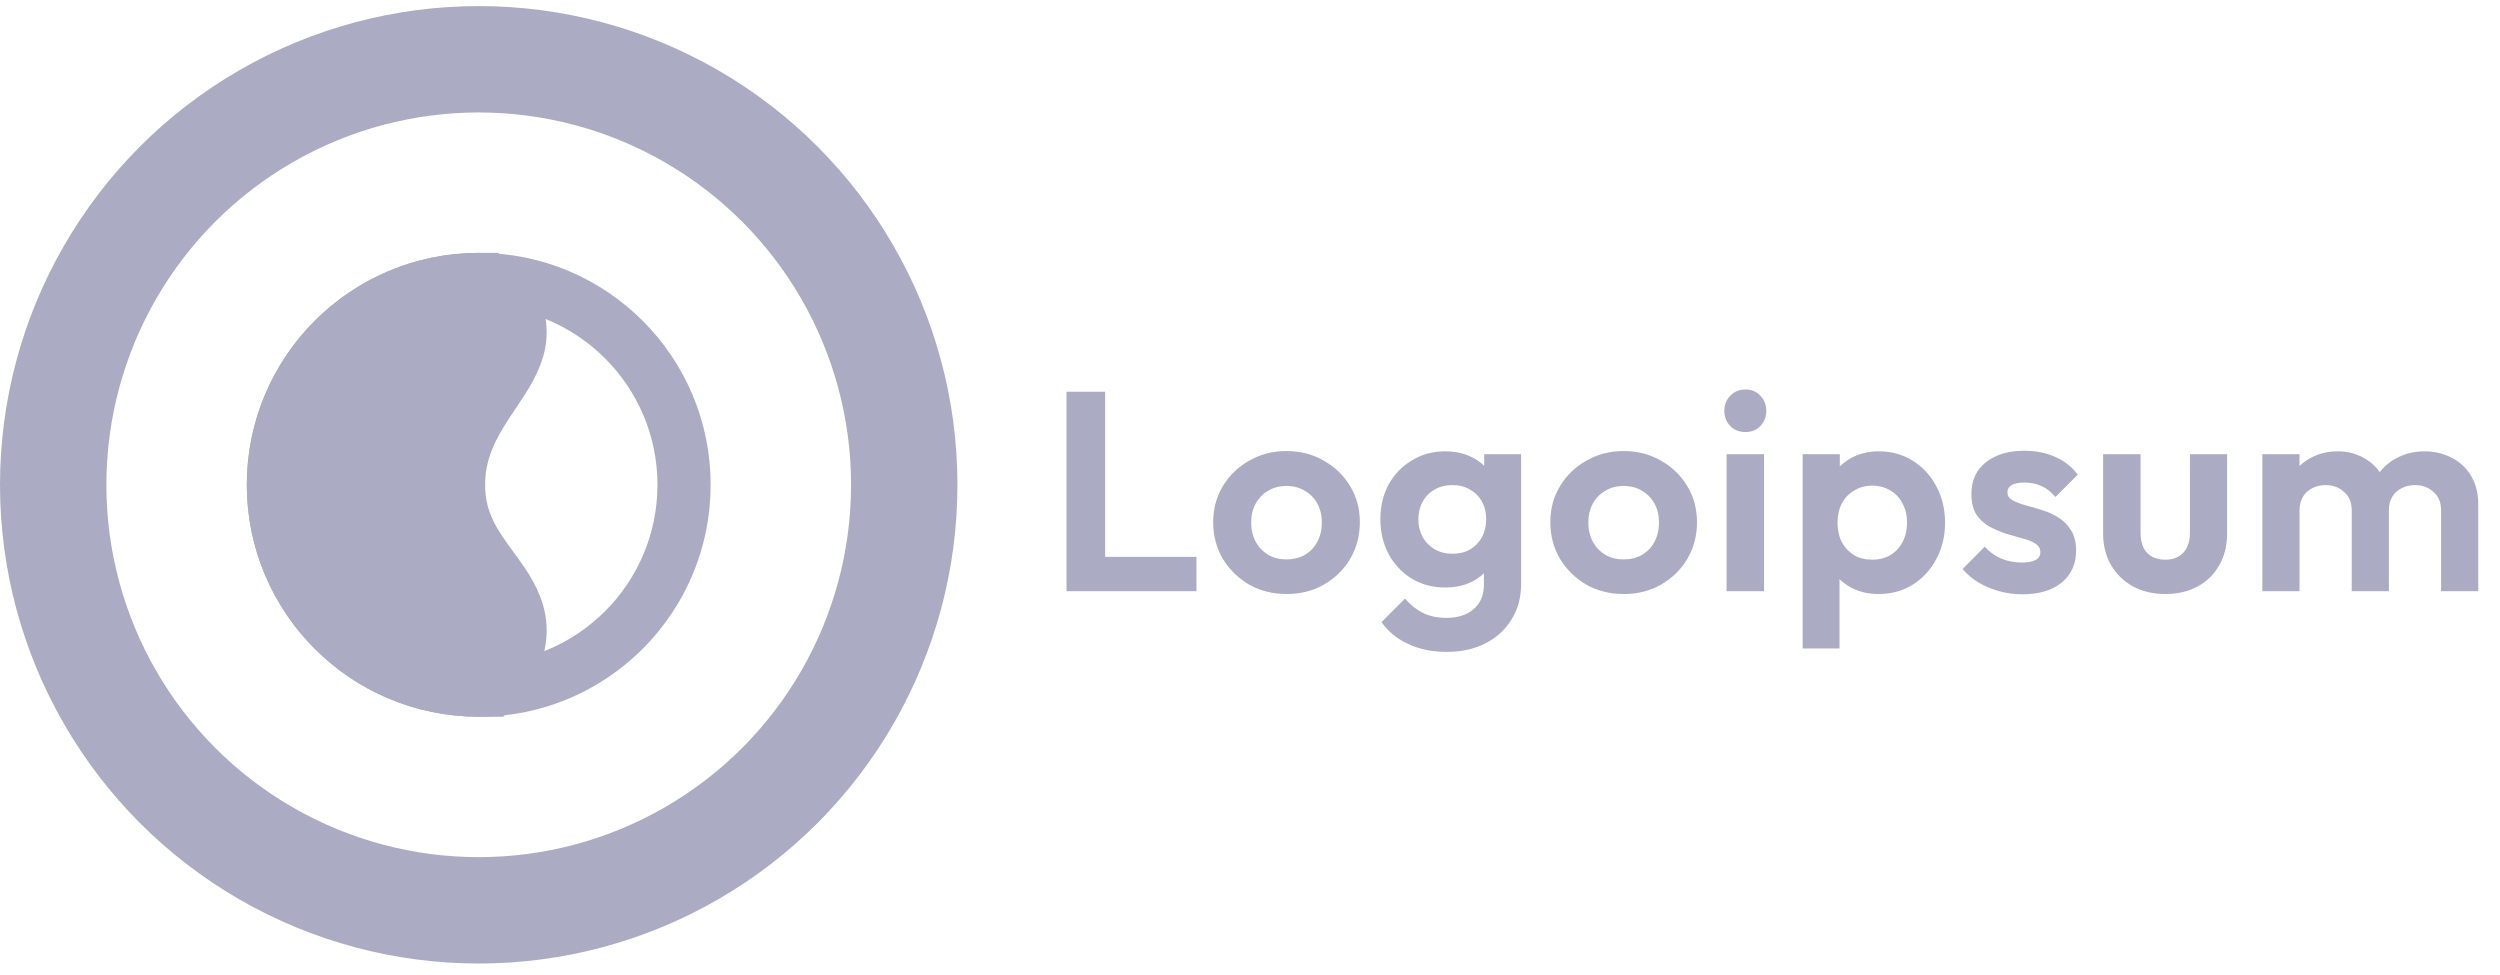 <svg width="141" height="55" viewBox="0 0 141 55" fill="none" xmlns="http://www.w3.org/2000/svg">
<circle cx="27" cy="27.343" r="24" stroke="#ABABC4" stroke-width="6"/>
<circle cx="27" cy="27.343" r="11.58" stroke="#ABABC4" stroke-width="3"/>
<path d="M27 38.923H27.69L28.139 38.399C29.058 37.327 29.488 36.191 29.282 34.964C29.102 33.899 28.458 32.995 27.974 32.329C27.911 32.242 27.848 32.157 27.785 32.071C26.791 30.71 25.86 29.436 25.86 27.343C25.86 25.152 26.884 23.623 27.906 22.099C27.939 22.049 27.973 21.999 28.006 21.949L28.02 21.93C28.484 21.235 29.102 20.313 29.279 19.334C29.379 18.777 29.348 18.177 29.097 17.578C28.855 16.997 28.448 16.517 27.96 16.11L27.543 15.763H27C20.605 15.763 15.42 20.947 15.42 27.343C15.42 33.738 20.605 38.923 27 38.923Z" fill="#ABABC4" stroke="#ABABC4" stroke-width="3"/>
<path d="M60.152 33.343V22.095H62.328V33.343H60.152ZM61.752 33.343V31.407H67.48V33.343H61.752ZM72.567 33.503C71.789 33.503 71.085 33.327 70.456 32.975C69.837 32.612 69.341 32.127 68.968 31.519C68.605 30.9 68.424 30.212 68.424 29.455C68.424 28.697 68.605 28.02 68.968 27.423C69.33 26.815 69.826 26.335 70.456 25.983C71.085 25.62 71.784 25.439 72.552 25.439C73.341 25.439 74.045 25.62 74.663 25.983C75.293 26.335 75.789 26.815 76.151 27.423C76.514 28.02 76.695 28.697 76.695 29.455C76.695 30.212 76.514 30.9 76.151 31.519C75.789 32.127 75.293 32.612 74.663 32.975C74.045 33.327 73.346 33.503 72.567 33.503ZM72.552 31.551C72.946 31.551 73.293 31.465 73.591 31.295C73.901 31.113 74.135 30.868 74.296 30.559C74.466 30.239 74.552 29.876 74.552 29.471C74.552 29.065 74.466 28.708 74.296 28.399C74.125 28.089 73.89 27.849 73.591 27.679C73.293 27.497 72.946 27.407 72.552 27.407C72.168 27.407 71.826 27.497 71.528 27.679C71.229 27.849 70.994 28.089 70.823 28.399C70.653 28.708 70.567 29.065 70.567 29.471C70.567 29.876 70.653 30.239 70.823 30.559C70.994 30.868 71.229 31.113 71.528 31.295C71.826 31.465 72.168 31.551 72.552 31.551ZM81.597 36.767C80.775 36.767 80.05 36.617 79.421 36.319C78.791 36.031 78.29 35.62 77.917 35.087L79.245 33.759C79.543 34.111 79.874 34.377 80.237 34.559C80.61 34.751 81.058 34.847 81.581 34.847C82.231 34.847 82.743 34.681 83.117 34.351C83.501 34.02 83.693 33.561 83.693 32.975V31.039L84.045 29.343L83.709 27.647V25.615H85.789V32.943C85.789 33.711 85.608 34.377 85.245 34.943C84.893 35.519 84.402 35.967 83.773 36.287C83.144 36.607 82.418 36.767 81.597 36.767ZM81.501 33.135C80.808 33.135 80.183 32.969 79.629 32.639C79.074 32.297 78.637 31.833 78.317 31.247C78.007 30.66 77.853 30.004 77.853 29.279C77.853 28.553 78.007 27.903 78.317 27.327C78.637 26.751 79.074 26.297 79.629 25.967C80.183 25.625 80.808 25.455 81.501 25.455C82.077 25.455 82.584 25.567 83.021 25.791C83.469 26.015 83.821 26.324 84.077 26.719C84.333 27.103 84.472 27.556 84.493 28.079V30.511C84.472 31.023 84.328 31.481 84.061 31.887C83.805 32.281 83.453 32.591 83.005 32.815C82.567 33.028 82.066 33.135 81.501 33.135ZM81.917 31.231C82.301 31.231 82.632 31.151 82.909 30.991C83.197 30.82 83.421 30.591 83.581 30.303C83.741 30.004 83.821 29.668 83.821 29.295C83.821 28.911 83.741 28.575 83.581 28.287C83.421 27.999 83.197 27.775 82.909 27.615C82.632 27.444 82.301 27.359 81.917 27.359C81.533 27.359 81.197 27.444 80.909 27.615C80.621 27.775 80.397 28.004 80.237 28.303C80.077 28.591 79.997 28.921 79.997 29.295C79.997 29.657 80.077 29.988 80.237 30.287C80.397 30.575 80.621 30.804 80.909 30.975C81.197 31.145 81.533 31.231 81.917 31.231ZM91.582 33.503C90.804 33.503 90.1 33.327 89.471 32.975C88.852 32.612 88.356 32.127 87.983 31.519C87.62 30.9 87.439 30.212 87.439 29.455C87.439 28.697 87.62 28.02 87.983 27.423C88.345 26.815 88.841 26.335 89.471 25.983C90.1 25.62 90.799 25.439 91.567 25.439C92.356 25.439 93.06 25.62 93.678 25.983C94.308 26.335 94.804 26.815 95.166 27.423C95.529 28.02 95.71 28.697 95.71 29.455C95.71 30.212 95.529 30.9 95.166 31.519C94.804 32.127 94.308 32.612 93.678 32.975C93.06 33.327 92.361 33.503 91.582 33.503ZM91.567 31.551C91.961 31.551 92.308 31.465 92.606 31.295C92.916 31.113 93.15 30.868 93.311 30.559C93.481 30.239 93.567 29.876 93.567 29.471C93.567 29.065 93.481 28.708 93.311 28.399C93.14 28.089 92.905 27.849 92.606 27.679C92.308 27.497 91.961 27.407 91.567 27.407C91.183 27.407 90.841 27.497 90.543 27.679C90.244 27.849 90.009 28.089 89.838 28.399C89.668 28.708 89.582 29.065 89.582 29.471C89.582 29.876 89.668 30.239 89.838 30.559C90.009 30.868 90.244 31.113 90.543 31.295C90.841 31.465 91.183 31.551 91.567 31.551ZM97.38 33.343V25.615H99.492V33.343H97.38ZM98.436 24.367C98.094 24.367 97.812 24.255 97.588 24.031C97.364 23.796 97.252 23.508 97.252 23.167C97.252 22.836 97.364 22.553 97.588 22.319C97.812 22.084 98.094 21.967 98.436 21.967C98.788 21.967 99.07 22.084 99.284 22.319C99.508 22.553 99.62 22.836 99.62 23.167C99.62 23.508 99.508 23.796 99.284 24.031C99.07 24.255 98.788 24.367 98.436 24.367ZM105.957 33.503C105.402 33.503 104.901 33.391 104.453 33.167C104.005 32.932 103.647 32.617 103.381 32.223C103.114 31.828 102.97 31.375 102.949 30.863V28.127C102.97 27.615 103.114 27.161 103.381 26.767C103.658 26.361 104.015 26.041 104.453 25.807C104.901 25.572 105.402 25.455 105.957 25.455C106.671 25.455 107.311 25.631 107.877 25.983C108.442 26.335 108.885 26.815 109.205 27.423C109.535 28.031 109.701 28.719 109.701 29.487C109.701 30.244 109.535 30.927 109.205 31.535C108.885 32.143 108.442 32.623 107.877 32.975C107.311 33.327 106.671 33.503 105.957 33.503ZM105.589 31.567C105.973 31.567 106.314 31.481 106.613 31.311C106.911 31.129 107.141 30.884 107.301 30.575C107.471 30.255 107.557 29.887 107.557 29.471C107.557 29.065 107.471 28.708 107.301 28.399C107.141 28.079 106.911 27.833 106.613 27.663C106.314 27.481 105.973 27.391 105.589 27.391C105.215 27.391 104.879 27.481 104.581 27.663C104.282 27.833 104.047 28.079 103.877 28.399C103.717 28.708 103.637 29.065 103.637 29.471C103.637 29.887 103.717 30.255 103.877 30.575C104.047 30.884 104.277 31.129 104.565 31.311C104.863 31.481 105.205 31.567 105.589 31.567ZM101.669 36.575V25.615H103.765V27.647L103.413 29.519L103.749 31.391V36.575H101.669ZM114.051 33.519C113.614 33.519 113.182 33.46 112.755 33.343C112.339 33.225 111.955 33.065 111.603 32.863C111.251 32.649 110.947 32.393 110.691 32.095L111.939 30.831C112.206 31.129 112.515 31.353 112.867 31.503C113.219 31.652 113.608 31.727 114.035 31.727C114.376 31.727 114.632 31.679 114.803 31.583C114.984 31.487 115.075 31.343 115.075 31.151C115.075 30.937 114.979 30.772 114.787 30.655C114.606 30.537 114.366 30.441 114.067 30.367C113.768 30.281 113.454 30.191 113.123 30.095C112.803 29.988 112.494 29.855 112.195 29.695C111.896 29.524 111.651 29.295 111.459 29.007C111.278 28.708 111.187 28.324 111.187 27.855C111.187 27.364 111.304 26.937 111.539 26.575C111.784 26.212 112.131 25.929 112.579 25.727C113.027 25.524 113.555 25.423 114.163 25.423C114.803 25.423 115.379 25.535 115.891 25.759C116.414 25.983 116.846 26.319 117.187 26.767L115.923 28.031C115.688 27.743 115.422 27.535 115.123 27.407C114.835 27.279 114.52 27.215 114.179 27.215C113.87 27.215 113.63 27.263 113.459 27.359C113.299 27.455 113.219 27.588 113.219 27.759C113.219 27.951 113.31 28.1 113.491 28.207C113.683 28.313 113.928 28.409 114.227 28.495C114.526 28.569 114.835 28.66 115.155 28.767C115.486 28.863 115.795 29.001 116.083 29.183C116.382 29.364 116.622 29.604 116.803 29.903C116.995 30.201 117.091 30.585 117.091 31.055C117.091 31.812 116.819 32.415 116.275 32.863C115.731 33.3 114.99 33.519 114.051 33.519ZM122.12 33.503C121.438 33.503 120.83 33.359 120.296 33.071C119.774 32.783 119.363 32.383 119.064 31.871C118.766 31.359 118.616 30.767 118.616 30.095V25.615H120.728V30.047C120.728 30.367 120.782 30.644 120.888 30.879C120.995 31.103 121.155 31.273 121.368 31.391C121.582 31.508 121.832 31.567 122.12 31.567C122.558 31.567 122.899 31.433 123.144 31.167C123.39 30.9 123.512 30.527 123.512 30.047V25.615H125.608V30.095C125.608 30.777 125.459 31.375 125.16 31.887C124.872 32.399 124.462 32.799 123.928 33.087C123.406 33.364 122.803 33.503 122.12 33.503ZM127.597 33.343V25.615H129.693V33.343H127.597ZM132.637 33.343V28.783C132.637 28.335 132.493 27.988 132.205 27.743C131.928 27.487 131.581 27.359 131.165 27.359C130.888 27.359 130.637 27.417 130.413 27.535C130.189 27.641 130.013 27.801 129.885 28.015C129.757 28.228 129.693 28.484 129.693 28.783L128.877 28.383C128.877 27.785 129.005 27.268 129.261 26.831C129.528 26.393 129.885 26.057 130.333 25.823C130.781 25.577 131.288 25.455 131.853 25.455C132.387 25.455 132.872 25.577 133.309 25.823C133.747 26.057 134.093 26.393 134.349 26.831C134.605 27.257 134.733 27.775 134.733 28.383V33.343H132.637ZM137.677 33.343V28.783C137.677 28.335 137.533 27.988 137.245 27.743C136.968 27.487 136.621 27.359 136.205 27.359C135.939 27.359 135.688 27.417 135.453 27.535C135.229 27.641 135.053 27.801 134.925 28.015C134.797 28.228 134.733 28.484 134.733 28.783L133.533 28.495C133.576 27.876 133.741 27.343 134.029 26.895C134.317 26.436 134.696 26.084 135.165 25.839C135.635 25.583 136.157 25.455 136.733 25.455C137.309 25.455 137.827 25.577 138.285 25.823C138.744 26.057 139.107 26.399 139.373 26.847C139.64 27.295 139.773 27.828 139.773 28.447V33.343H137.677Z" fill="#ABABC4"/>
</svg>
